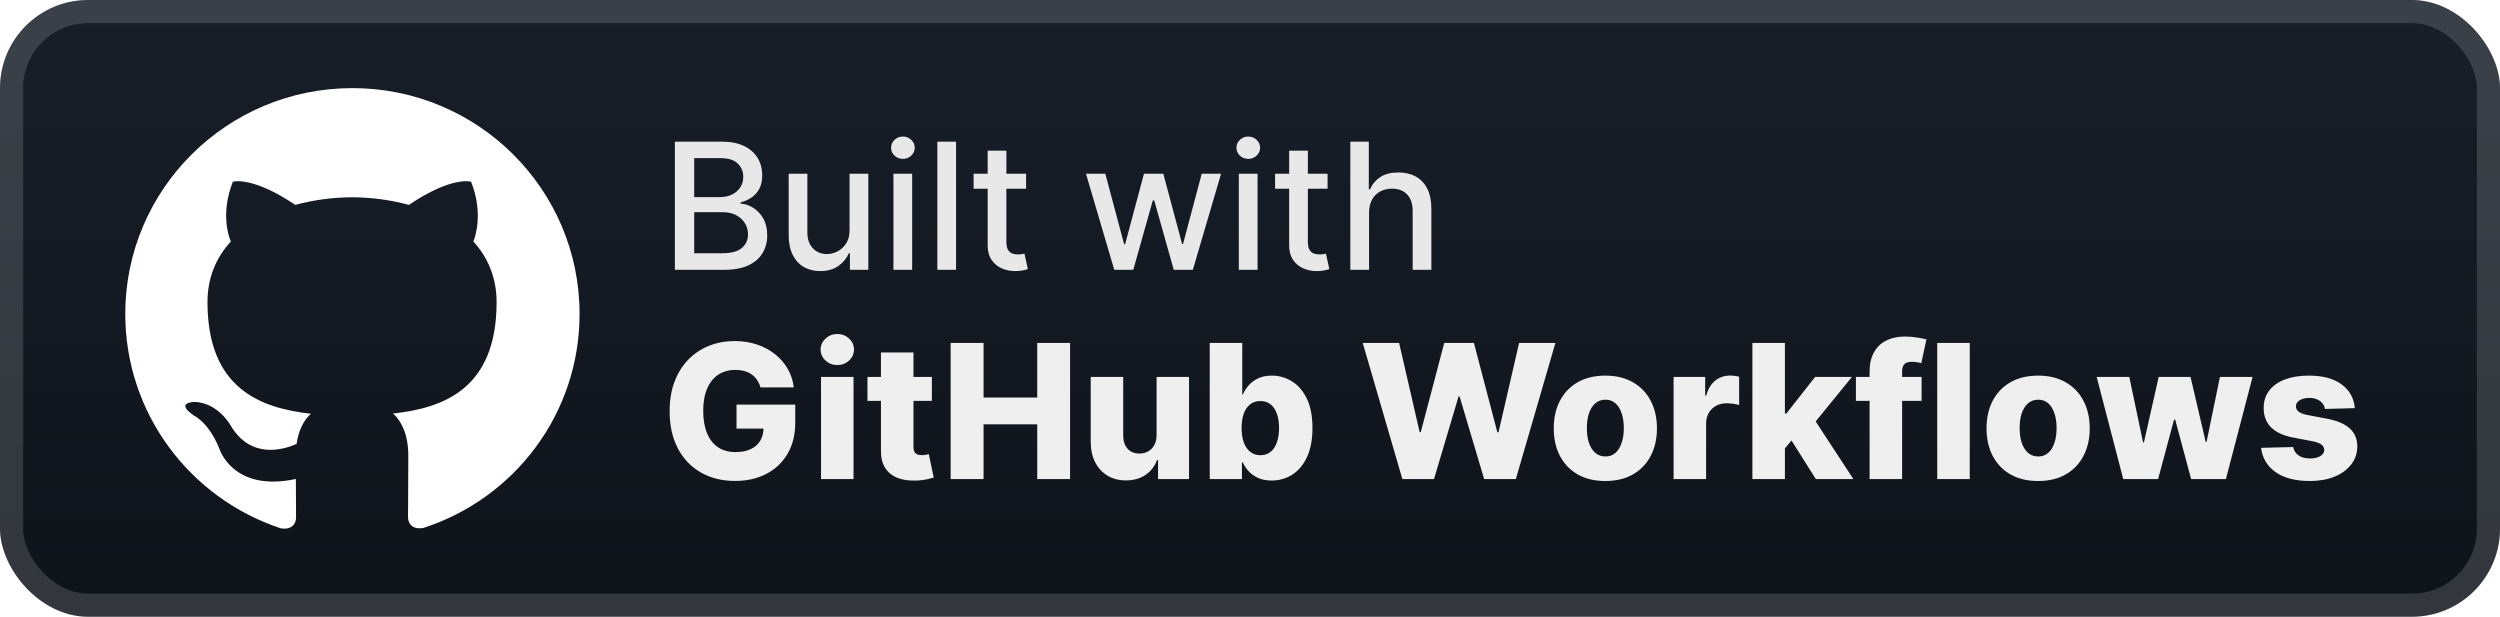 <svg width="227" height="56" viewBox="0 0 227 56" fill="none" xmlns="http://www.w3.org/2000/svg">
<g clip-path="url(#clip0_1_50)">
<rect width="227" height="56" rx="8" fill="url(#paint0_linear_1_50)"/>
<g filter="url(#filter0_d_1_50)">
<path d="M32.001 8.001C20.607 8.001 11.375 17.186 11.375 28.506C11.375 37.571 17.284 45.254 25.474 47.965C26.509 48.158 26.883 47.524 26.883 46.975C26.883 46.488 26.872 45.2 26.864 43.49C21.123 44.726 19.914 40.734 19.914 40.734C18.974 38.371 17.618 37.736 17.618 37.736C15.752 36.469 17.767 36.496 17.767 36.496C19.834 36.635 20.922 38.604 20.922 38.604C22.762 41.741 25.749 40.834 26.931 40.306C27.112 38.984 27.649 38.076 28.234 37.57C23.655 37.056 18.84 35.294 18.84 27.436C18.84 25.192 19.64 23.365 20.961 21.929C20.733 21.416 20.034 19.326 21.143 16.502C21.143 16.502 22.869 15.955 26.815 18.605C28.466 18.15 30.22 17.923 31.972 17.912C33.725 17.923 35.477 18.151 37.128 18.605C41.051 15.955 42.776 16.502 42.776 16.502C43.883 19.326 43.185 21.414 42.983 21.929C44.292 23.365 45.091 25.194 45.091 27.436C45.091 35.312 40.27 37.048 35.686 37.549C36.402 38.163 37.074 39.425 37.074 41.341C37.074 44.084 37.048 46.293 37.048 46.961C37.048 47.494 37.409 48.135 38.471 47.929C46.722 45.246 52.625 37.557 52.625 28.505C52.625 17.185 43.393 8 31.999 8L32.001 8.001Z" fill="white"/>
</g>
<g filter="url(#filter1_d_1_50)">
<path d="M61.278 24.5V12.864H65.54C66.365 12.864 67.049 13 67.591 13.273C68.133 13.542 68.538 13.907 68.807 14.369C69.076 14.828 69.21 15.345 69.21 15.92C69.21 16.405 69.121 16.814 68.943 17.148C68.765 17.477 68.526 17.742 68.227 17.943C67.932 18.14 67.606 18.284 67.25 18.375V18.489C67.636 18.508 68.013 18.633 68.381 18.864C68.752 19.091 69.059 19.415 69.301 19.835C69.543 20.256 69.665 20.767 69.665 21.369C69.665 21.964 69.525 22.498 69.244 22.972C68.968 23.441 68.54 23.814 67.96 24.091C67.381 24.364 66.64 24.5 65.739 24.5H61.278ZM63.034 22.994H65.568C66.409 22.994 67.011 22.831 67.375 22.506C67.739 22.18 67.92 21.773 67.92 21.284C67.92 20.917 67.828 20.579 67.642 20.273C67.456 19.966 67.191 19.722 66.847 19.54C66.506 19.358 66.1 19.267 65.631 19.267H63.034V22.994ZM63.034 17.898H65.386C65.78 17.898 66.135 17.822 66.449 17.67C66.767 17.519 67.019 17.307 67.204 17.034C67.394 16.758 67.489 16.432 67.489 16.057C67.489 15.576 67.32 15.172 66.983 14.847C66.646 14.521 66.129 14.358 65.432 14.358H63.034V17.898ZM77.139 20.881V15.773H78.844V24.5H77.173V22.989H77.082C76.882 23.454 76.56 23.843 76.117 24.153C75.677 24.46 75.13 24.614 74.474 24.614C73.914 24.614 73.418 24.491 72.986 24.244C72.558 23.994 72.221 23.625 71.974 23.136C71.732 22.648 71.611 22.044 71.611 21.324V15.773H73.31V21.119C73.31 21.714 73.474 22.188 73.804 22.54C74.133 22.892 74.561 23.068 75.088 23.068C75.406 23.068 75.722 22.989 76.037 22.829C76.355 22.67 76.618 22.43 76.827 22.108C77.039 21.786 77.143 21.377 77.139 20.881ZM81.126 24.5V15.773H82.825V24.5H81.126ZM81.984 14.426C81.689 14.426 81.435 14.328 81.223 14.131C81.015 13.93 80.91 13.691 80.91 13.415C80.91 13.134 81.015 12.896 81.223 12.699C81.435 12.498 81.689 12.398 81.984 12.398C82.28 12.398 82.532 12.498 82.74 12.699C82.952 12.896 83.058 13.134 83.058 13.415C83.058 13.691 82.952 13.93 82.74 14.131C82.532 14.328 82.28 14.426 81.984 14.426ZM86.81 12.864V24.5H85.111V12.864H86.81ZM93.169 15.773V17.136H88.402V15.773H93.169ZM89.68 13.682H91.379V21.938C91.379 22.267 91.428 22.515 91.527 22.682C91.625 22.845 91.752 22.956 91.908 23.017C92.067 23.074 92.239 23.102 92.425 23.102C92.561 23.102 92.68 23.093 92.783 23.074C92.885 23.055 92.965 23.04 93.021 23.028L93.328 24.432C93.23 24.47 93.09 24.508 92.908 24.545C92.726 24.587 92.499 24.61 92.226 24.614C91.779 24.621 91.362 24.542 90.976 24.375C90.59 24.208 90.277 23.951 90.038 23.602C89.8 23.254 89.68 22.816 89.68 22.29V13.682ZM101.175 24.5L98.606 15.773H100.362L102.072 22.182H102.158L103.874 15.773H105.629L107.334 22.153H107.419L109.118 15.773H110.874L108.311 24.5H106.578L104.805 18.199H104.675L102.902 24.5H101.175ZM112.486 24.5V15.773H114.185V24.5H112.486ZM113.344 14.426C113.048 14.426 112.794 14.328 112.582 14.131C112.374 13.93 112.27 13.691 112.27 13.415C112.27 13.134 112.374 12.896 112.582 12.699C112.794 12.498 113.048 12.398 113.344 12.398C113.639 12.398 113.891 12.498 114.099 12.699C114.312 12.896 114.418 13.134 114.418 13.415C114.418 13.691 114.312 13.93 114.099 14.131C113.891 14.328 113.639 14.426 113.344 14.426ZM120.544 15.773V17.136H115.777V15.773H120.544ZM117.055 13.682H118.754V21.938C118.754 22.267 118.803 22.515 118.902 22.682C119 22.845 119.127 22.956 119.283 23.017C119.442 23.074 119.614 23.102 119.8 23.102C119.936 23.102 120.055 23.093 120.158 23.074C120.26 23.055 120.339 23.04 120.396 23.028L120.703 24.432C120.605 24.47 120.464 24.508 120.283 24.545C120.101 24.587 119.874 24.61 119.601 24.614C119.154 24.621 118.737 24.542 118.351 24.375C117.964 24.208 117.652 23.951 117.413 23.602C117.175 23.254 117.055 22.816 117.055 22.29V13.682ZM124.31 19.318V24.5H122.611V12.864H124.287V17.193H124.395C124.599 16.724 124.912 16.35 125.332 16.074C125.753 15.797 126.302 15.659 126.98 15.659C127.579 15.659 128.101 15.782 128.548 16.028C128.999 16.275 129.348 16.642 129.594 17.131C129.844 17.616 129.969 18.222 129.969 18.949V24.5H128.27V19.153C128.27 18.513 128.105 18.017 127.776 17.665C127.446 17.309 126.988 17.131 126.401 17.131C125.999 17.131 125.639 17.216 125.321 17.386C125.007 17.557 124.758 17.807 124.577 18.136C124.399 18.462 124.31 18.856 124.31 19.318Z" fill="#E8E8E8"/>
<path d="M69.049 35.175C68.981 34.922 68.88 34.698 68.748 34.505C68.615 34.308 68.452 34.141 68.258 34.004C68.065 33.867 67.844 33.764 67.594 33.696C67.345 33.624 67.071 33.587 66.773 33.587C66.174 33.587 65.655 33.732 65.216 34.022C64.781 34.312 64.445 34.734 64.208 35.29C63.97 35.841 63.852 36.511 63.852 37.3C63.852 38.093 63.966 38.769 64.196 39.328C64.425 39.888 64.757 40.315 65.192 40.608C65.626 40.902 66.154 41.049 66.773 41.049C67.321 41.049 67.784 40.961 68.162 40.783C68.544 40.602 68.834 40.347 69.031 40.017C69.228 39.687 69.327 39.298 69.327 38.852L69.882 38.918H66.876V36.739H72.207V38.375C72.207 39.481 71.971 40.429 71.5 41.218C71.034 42.007 70.389 42.613 69.569 43.035C68.751 43.458 67.812 43.669 66.749 43.669C65.57 43.669 64.534 43.413 63.64 42.902C62.747 42.391 62.05 41.663 61.551 40.717C61.052 39.767 60.803 38.64 60.803 37.336C60.803 36.322 60.954 35.423 61.256 34.638C61.557 33.849 61.978 33.181 62.517 32.633C63.061 32.086 63.688 31.672 64.401 31.39C65.117 31.108 65.888 30.967 66.713 30.967C67.429 30.967 68.096 31.07 68.711 31.275C69.331 31.48 69.878 31.77 70.353 32.145C70.832 32.519 71.221 32.964 71.518 33.479C71.816 33.994 72.001 34.559 72.074 35.175H69.049ZM74.549 43.5V34.227H77.501V43.5H74.549ZM76.028 33.147C75.614 33.147 75.257 33.01 74.96 32.736C74.662 32.458 74.513 32.124 74.513 31.734C74.513 31.348 74.662 31.018 74.96 30.744C75.257 30.466 75.614 30.327 76.028 30.327C76.447 30.327 76.803 30.466 77.097 30.744C77.394 31.018 77.543 31.348 77.543 31.734C77.543 32.124 77.394 32.458 77.097 32.736C76.803 33.01 76.447 33.147 76.028 33.147ZM84.614 34.227V36.401H78.764V34.227H84.614ZM79.99 32.006H82.942V40.584C82.942 40.765 82.97 40.912 83.026 41.025C83.087 41.133 83.173 41.212 83.286 41.26C83.399 41.305 83.533 41.327 83.69 41.327C83.803 41.327 83.922 41.317 84.047 41.297C84.175 41.272 84.272 41.252 84.336 41.236L84.783 43.367C84.642 43.407 84.443 43.458 84.185 43.518C83.932 43.578 83.628 43.617 83.274 43.633C82.582 43.665 81.988 43.584 81.493 43.391C81.002 43.194 80.626 42.888 80.364 42.474C80.106 42.059 79.982 41.538 79.99 40.91V32.006ZM86.32 43.5V31.136H89.308V36.099H94.18V31.136H97.162V43.5H94.18V38.532H89.308V43.5H86.32ZM105.019 39.498V34.227H107.965V43.5H105.152V41.773H105.055C104.85 42.341 104.5 42.792 104.005 43.126C103.514 43.456 102.92 43.621 102.224 43.621C101.592 43.621 101.037 43.476 100.558 43.186C100.079 42.896 99.706 42.492 99.441 41.973C99.175 41.449 99.04 40.838 99.036 40.137V34.227H101.988V39.558C101.992 40.061 102.125 40.457 102.387 40.747C102.648 41.037 103.005 41.182 103.455 41.182C103.749 41.182 104.013 41.117 104.246 40.989C104.484 40.856 104.671 40.665 104.808 40.415C104.948 40.162 105.019 39.856 105.019 39.498ZM109.844 43.5V31.136H112.796V35.815H112.856C112.977 35.533 113.148 35.262 113.369 35C113.595 34.738 113.881 34.525 114.227 34.36C114.577 34.191 114.995 34.106 115.482 34.106C116.126 34.106 116.728 34.276 117.287 34.614C117.851 34.952 118.306 35.473 118.652 36.177C118.998 36.882 119.171 37.779 119.171 38.87C119.171 39.92 119.004 40.8 118.67 41.508C118.34 42.216 117.893 42.747 117.33 43.102C116.77 43.456 116.148 43.633 115.464 43.633C114.997 43.633 114.593 43.556 114.251 43.403C113.909 43.251 113.621 43.049 113.388 42.8C113.158 42.55 112.981 42.282 112.856 41.997H112.766V43.5H109.844ZM112.736 38.864C112.736 39.363 112.802 39.797 112.935 40.168C113.072 40.538 113.267 40.826 113.52 41.031C113.778 41.232 114.086 41.333 114.444 41.333C114.806 41.333 115.114 41.232 115.368 41.031C115.621 40.826 115.812 40.538 115.941 40.168C116.074 39.797 116.14 39.363 116.14 38.864C116.14 38.365 116.074 37.932 115.941 37.566C115.812 37.199 115.621 36.916 115.368 36.715C115.118 36.513 114.81 36.413 114.444 36.413C114.082 36.413 113.774 36.511 113.52 36.708C113.267 36.906 113.072 37.187 112.935 37.554C112.802 37.92 112.736 38.356 112.736 38.864ZM127.334 43.5L123.736 31.136H127.039L128.904 39.238H129.007L131.138 31.136H133.83L135.961 39.256H136.064L137.935 31.136H141.231L137.639 43.5H134.76L132.532 36.002H132.436L130.208 43.5H127.334ZM145.765 43.675C144.791 43.675 143.954 43.476 143.254 43.077C142.558 42.675 142.02 42.115 141.642 41.399C141.268 40.679 141.08 39.844 141.08 38.894C141.08 37.94 141.268 37.105 141.642 36.389C142.02 35.668 142.558 35.109 143.254 34.71C143.954 34.308 144.791 34.106 145.765 34.106C146.739 34.106 147.574 34.308 148.27 34.71C148.971 35.109 149.508 35.668 149.882 36.389C150.261 37.105 150.45 37.94 150.45 38.894C150.45 39.844 150.261 40.679 149.882 41.399C149.508 42.115 148.971 42.675 148.27 43.077C147.574 43.476 146.739 43.675 145.765 43.675ZM145.783 41.447C146.137 41.447 146.437 41.339 146.683 41.121C146.928 40.904 147.115 40.602 147.244 40.216C147.377 39.83 147.443 39.383 147.443 38.876C147.443 38.361 147.377 37.91 147.244 37.523C147.115 37.137 146.928 36.835 146.683 36.618C146.437 36.401 146.137 36.292 145.783 36.292C145.417 36.292 145.107 36.401 144.854 36.618C144.604 36.835 144.413 37.137 144.28 37.523C144.151 37.91 144.087 38.361 144.087 38.876C144.087 39.383 144.151 39.83 144.28 40.216C144.413 40.602 144.604 40.904 144.854 41.121C145.107 41.339 145.417 41.447 145.783 41.447ZM151.962 43.5V34.227H154.83V35.918H154.926C155.095 35.306 155.371 34.851 155.753 34.553C156.136 34.251 156.58 34.1 157.087 34.1C157.224 34.1 157.365 34.111 157.51 34.131C157.655 34.147 157.79 34.173 157.914 34.209V36.775C157.774 36.727 157.588 36.688 157.359 36.66C157.134 36.632 156.932 36.618 156.755 36.618C156.405 36.618 156.089 36.696 155.808 36.853C155.53 37.006 155.311 37.222 155.15 37.499C154.993 37.773 154.914 38.095 154.914 38.465V43.5H151.962ZM161.78 41.067L161.792 37.548H162.202L164.81 34.227H168.155L164.279 38.984H163.5L161.78 41.067ZM159.117 43.5V31.136H162.069V43.5H159.117ZM164.877 43.5L162.45 39.648L164.394 37.554L168.287 43.5H164.877ZM174.481 34.227V36.401H168.517V34.227H174.481ZM169.76 43.5V33.756C169.76 33.04 169.895 32.446 170.165 31.976C170.435 31.501 170.809 31.146 171.288 30.913C171.767 30.675 172.32 30.557 172.948 30.557C173.358 30.557 173.745 30.589 174.107 30.653C174.473 30.714 174.745 30.768 174.922 30.816L174.451 32.978C174.342 32.941 174.21 32.911 174.053 32.887C173.9 32.863 173.755 32.851 173.618 32.851C173.272 32.851 173.034 32.927 172.906 33.08C172.777 33.233 172.712 33.443 172.712 33.708V43.5H169.76ZM178.854 31.136V43.5H175.901V31.136H178.854ZM185.061 43.675C184.087 43.675 183.25 43.476 182.55 43.077C181.853 42.675 181.316 42.115 180.938 41.399C180.564 40.679 180.376 39.844 180.376 38.894C180.376 37.94 180.564 37.105 180.938 36.389C181.316 35.668 181.853 35.109 182.55 34.71C183.25 34.308 184.087 34.106 185.061 34.106C186.035 34.106 186.87 34.308 187.566 34.71C188.267 35.109 188.804 35.668 189.178 36.389C189.557 37.105 189.746 37.94 189.746 38.894C189.746 39.844 189.557 40.679 189.178 41.399C188.804 42.115 188.267 42.675 187.566 43.077C186.87 43.476 186.035 43.675 185.061 43.675ZM185.079 41.447C185.433 41.447 185.733 41.339 185.979 41.121C186.224 40.904 186.411 40.602 186.54 40.216C186.673 39.83 186.739 39.383 186.739 38.876C186.739 38.361 186.673 37.91 186.54 37.523C186.411 37.137 186.224 36.835 185.979 36.618C185.733 36.401 185.433 36.292 185.079 36.292C184.713 36.292 184.403 36.401 184.149 36.618C183.9 36.835 183.709 37.137 183.576 37.523C183.447 37.91 183.383 38.361 183.383 38.876C183.383 39.383 183.447 39.83 183.576 40.216C183.709 40.602 183.9 40.904 184.149 41.121C184.403 41.339 184.713 41.447 185.079 41.447ZM192.791 43.5L190.377 34.227H193.341L194.59 40.168H194.669L196.009 34.227H198.901L200.277 40.125H200.356L201.569 34.227H204.533L202.112 43.5H198.955L197.506 38.097H197.404L195.955 43.5H192.791ZM213.813 37.059L211.103 37.131C211.075 36.938 210.998 36.767 210.873 36.618C210.749 36.465 210.586 36.346 210.384 36.262C210.187 36.173 209.958 36.129 209.696 36.129C209.354 36.129 209.062 36.197 208.821 36.334C208.583 36.471 208.467 36.656 208.471 36.889C208.467 37.071 208.539 37.228 208.688 37.36C208.841 37.493 209.113 37.6 209.503 37.68L211.29 38.019C212.216 38.196 212.904 38.489 213.355 38.9C213.809 39.31 214.039 39.854 214.043 40.53C214.039 41.166 213.85 41.719 213.475 42.19C213.105 42.661 212.598 43.027 211.954 43.289C211.31 43.546 210.574 43.675 209.745 43.675C208.42 43.675 207.376 43.403 206.611 42.86C205.851 42.313 205.416 41.58 205.307 40.663L208.223 40.59C208.288 40.928 208.455 41.186 208.724 41.363C208.994 41.54 209.338 41.629 209.757 41.629C210.135 41.629 210.443 41.558 210.68 41.417C210.918 41.276 211.038 41.089 211.042 40.856C211.038 40.647 210.946 40.48 210.765 40.355C210.584 40.226 210.3 40.125 209.914 40.053L208.296 39.745C207.366 39.576 206.674 39.264 206.219 38.809C205.764 38.35 205.539 37.767 205.543 37.059C205.539 36.439 205.704 35.91 206.038 35.471C206.372 35.028 206.847 34.69 207.463 34.457C208.078 34.223 208.805 34.106 209.642 34.106C210.898 34.106 211.888 34.37 212.612 34.897C213.336 35.421 213.737 36.141 213.813 37.059Z" fill="#EFEFEF"/>
</g>
</g>
<rect x="1.05" y="1.05" width="224.9" height="53.9" rx="6.95" stroke="white" stroke-opacity="0.15" stroke-width="2.1"/>
<defs>
<filter id="filter0_d_1_50" x="5.661" y="2.286" width="194.053" height="150.428" filterUnits="userSpaceOnUse" color-interpolation-filters="sRGB">
<feFlood flood-opacity="0" result="BackgroundImageFix"/>
<feColorMatrix in="SourceAlpha" type="matrix" values="0 0 0 0 0 0 0 0 0 0 0 0 0 0 0 0 0 0 127 0" result="hardAlpha"/>
<feOffset/>
<feGaussianBlur stdDeviation="2.857"/>
<feComposite in2="hardAlpha" operator="out"/>
<feColorMatrix type="matrix" values="0 0 0 0 0 0 0 0 0 0 0 0 0 0 0 0 0 0 0.25 0"/>
<feBlend mode="normal" in2="BackgroundImageFix" result="effect1_dropShadow_1_50"/>
<feBlend mode="normal" in="SourceGraphic" in2="effect1_dropShadow_1_50" result="shape"/>
</filter>
<filter id="filter1_d_1_50" x="54.4" y="3.9" width="166.2" height="48.2" filterUnits="userSpaceOnUse" color-interpolation-filters="sRGB">
<feFlood flood-opacity="0" result="BackgroundImageFix"/>
<feColorMatrix in="SourceAlpha" type="matrix" values="0 0 0 0 0 0 0 0 0 0 0 0 0 0 0 0 0 0 127 0" result="hardAlpha"/>
<feOffset/>
<feGaussianBlur stdDeviation="2.8"/>
<feComposite in2="hardAlpha" operator="out"/>
<feColorMatrix type="matrix" values="0 0 0 0 0 0 0 0 0 0 0 0 0 0 0 0 0 0 0.25 0"/>
<feBlend mode="normal" in2="BackgroundImageFix" result="effect1_dropShadow_1_50"/>
<feBlend mode="normal" in="SourceGraphic" in2="effect1_dropShadow_1_50" result="shape"/>
</filter>
<linearGradient id="paint0_linear_1_50" x1="113.5" y1="0" x2="113.5" y2="56" gradientUnits="userSpaceOnUse">
<stop stop-color="#181F29"/>
<stop offset="1" stop-color="#0F131A"/>
</linearGradient>
<clipPath id="clip0_1_50">
<rect width="227" height="56" rx="8" fill="white"/>
</clipPath>
</defs>
</svg>
